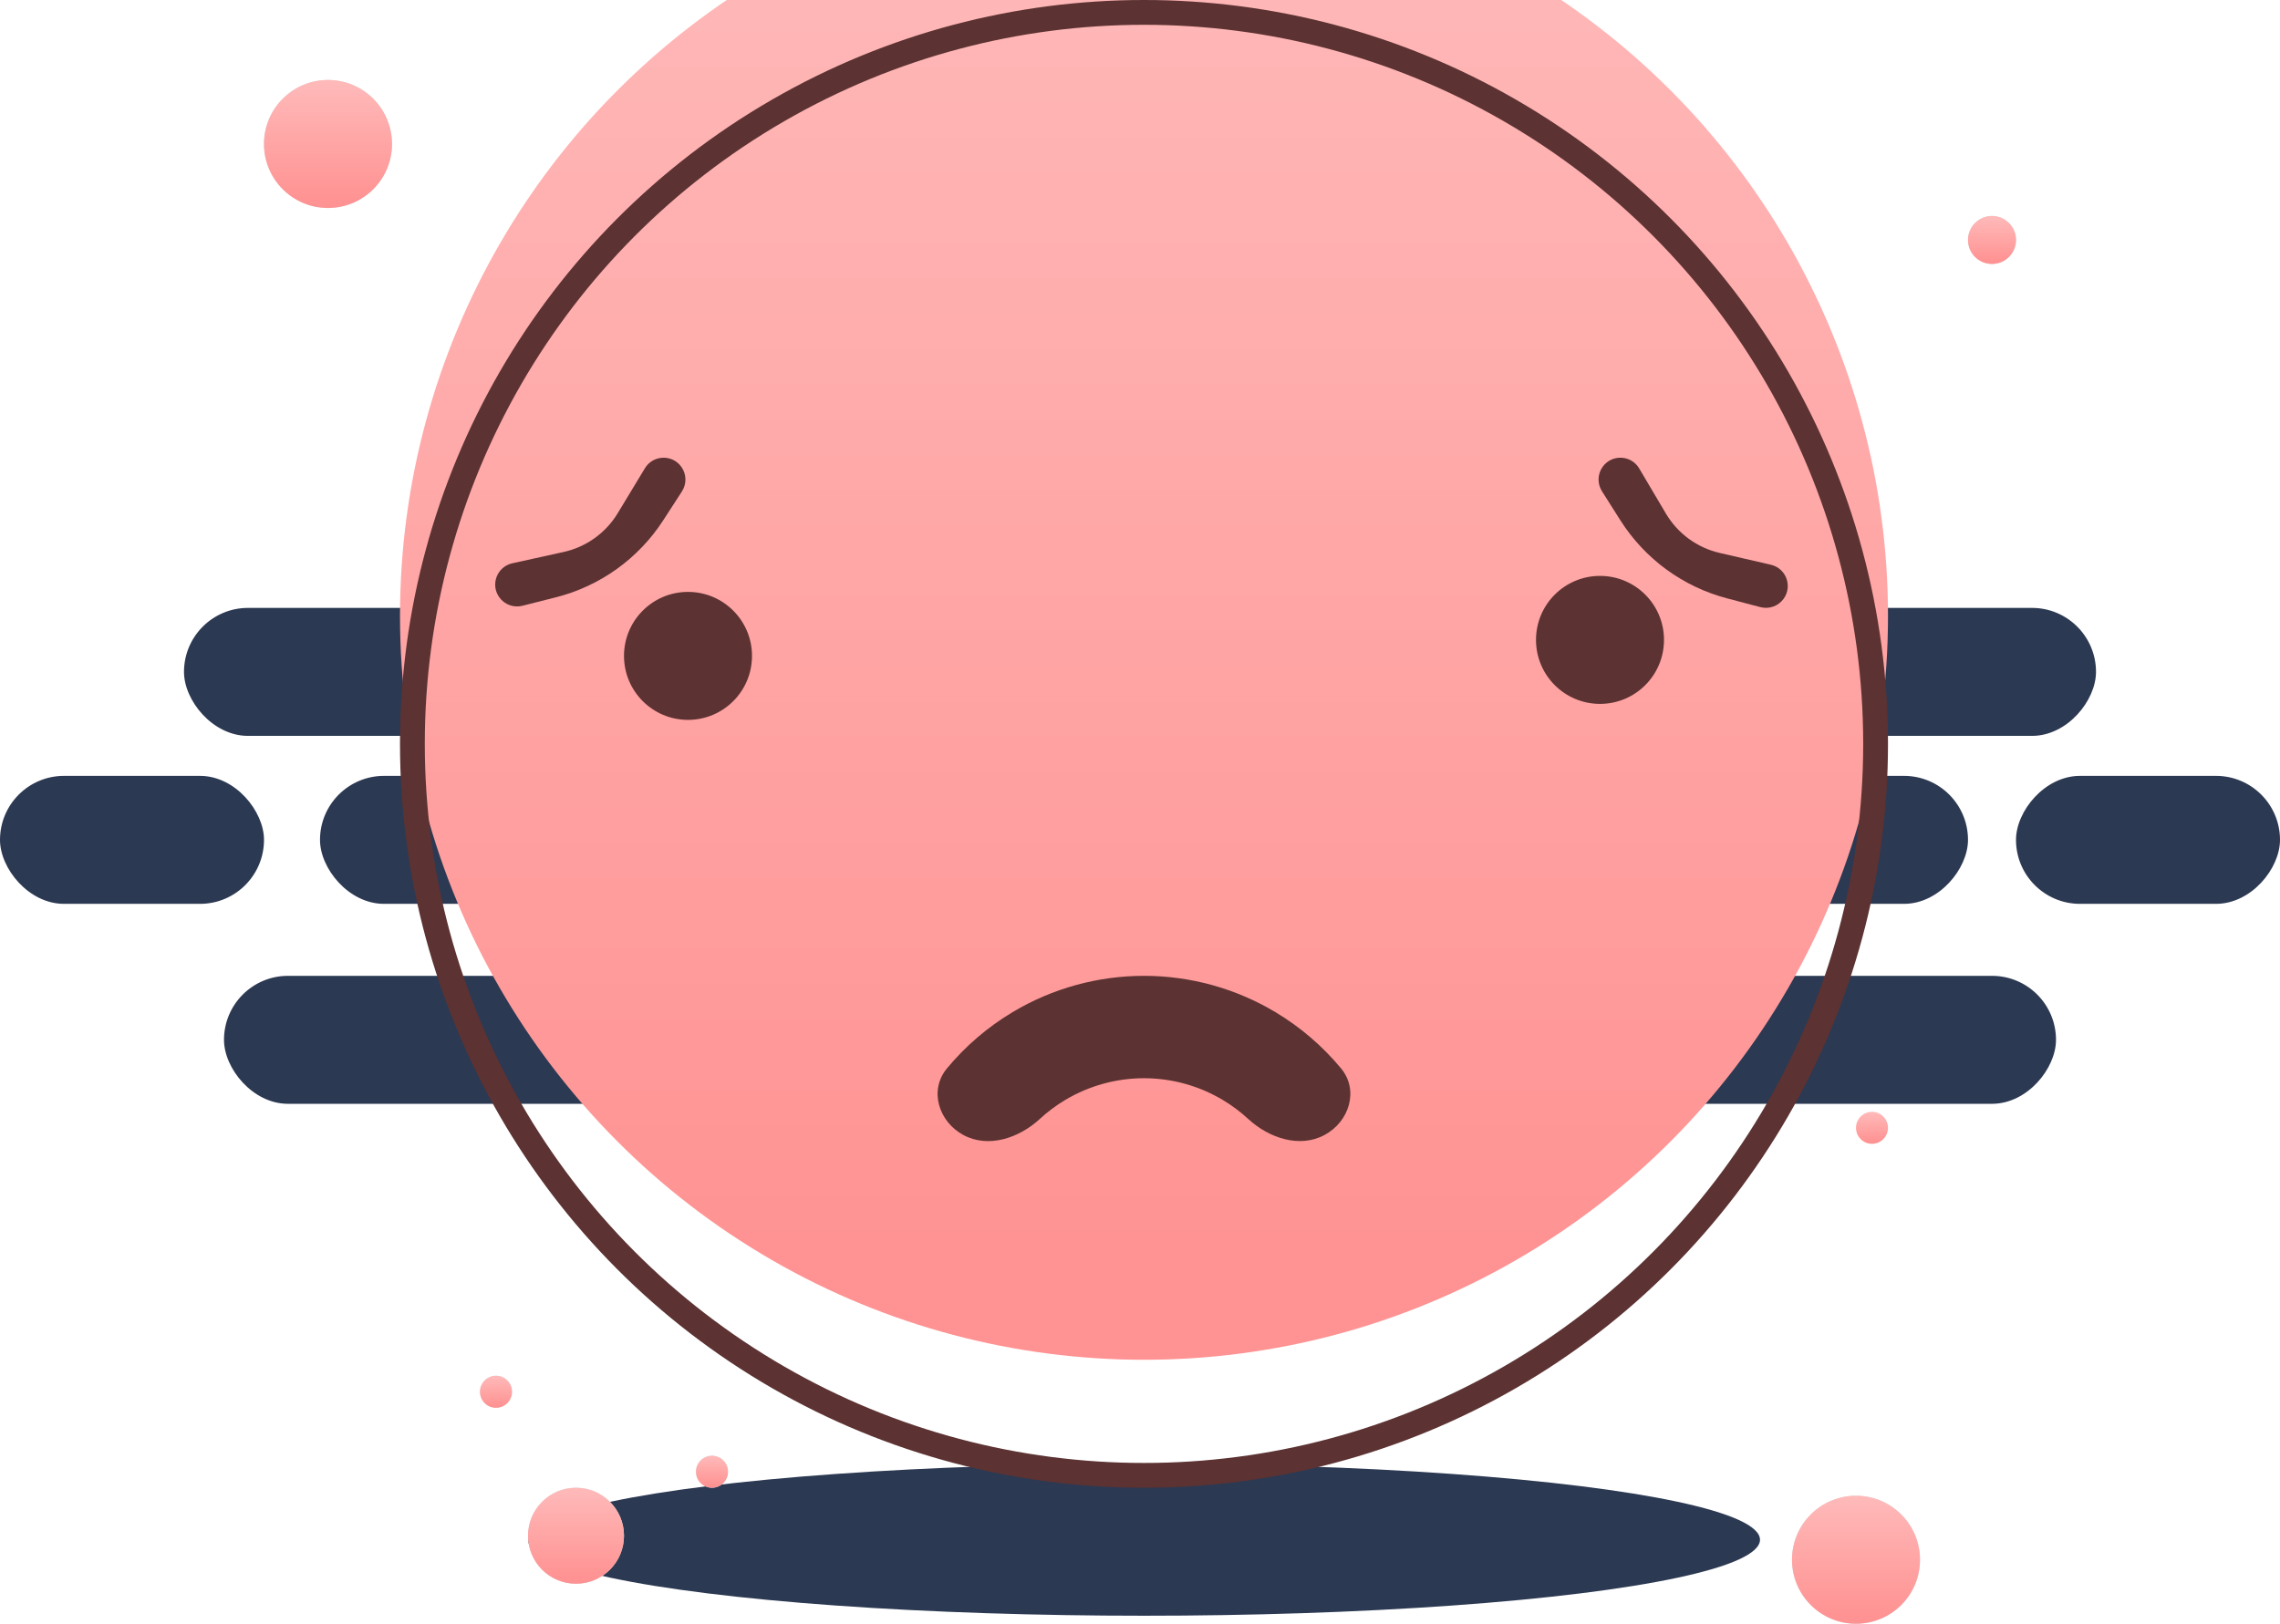 <svg width="285" height="203" viewBox="0 0 285 203" fill="none" xmlns="http://www.w3.org/2000/svg">
<ellipse cx="143" cy="192.5" rx="77" ry="9.5" fill="#2C3952"/>
<rect x="23" y="76" width="81" height="16" rx="8" fill="#2C3952"/>
<rect width="81" height="16" rx="8" transform="matrix(-1 0 0 1 262 76)" fill="#2C3952"/>
<rect x="40" y="97" width="64" height="16" rx="8" fill="#2C3952"/>
<rect y="97" width="33" height="16" rx="8" fill="#2C3952"/>
<rect width="65" height="16" rx="8" transform="matrix(-1 0 0 1 246 97)" fill="#2C3952"/>
<rect width="33" height="16" rx="8" transform="matrix(-1 0 0 1 285 97)" fill="#2C3952"/>
<rect x="28" y="122" width="76" height="16" rx="8" fill="#2C3952"/>
<rect width="76" height="16" rx="8" transform="matrix(-1 0 0 1 257 122)" fill="#2C3952"/>
<g filter="url(#filter0_i_3870_20409)">
<circle cx="143" cy="93" r="93" fill="url(#paint0_linear_3870_20409)"/>
</g>
<circle cx="143" cy="93" r="91.45" stroke="#5C3232" stroke-width="3.1"/>
<circle cx="86" cy="82" r="8" fill="#5C3232"/>
<circle cx="200" cy="80" r="8" fill="#5C3232"/>
<path d="M120.436 141.907C117.321 140.237 116.106 136.303 118.361 133.581C120.666 130.8 123.436 128.416 126.562 126.545C131.528 123.571 137.208 122.001 142.995 122C148.783 121.999 154.463 123.568 159.43 126.54C162.557 128.411 165.327 130.793 167.633 133.574C169.889 136.295 168.675 140.23 165.56 141.9C162.445 143.571 158.617 142.285 156.02 139.889C155.054 138.998 153.995 138.204 152.858 137.524C149.878 135.741 146.47 134.8 142.997 134.8C139.525 134.8 136.117 135.743 133.137 137.527C132 138.207 130.942 139.001 129.976 139.892C127.379 142.29 123.552 143.576 120.436 141.907Z" fill="#5C3232"/>
<path d="M65.3 75.734C64.212 76.009 63.066 75.59 62.413 74.678C61.271 73.086 62.129 70.844 64.043 70.422L70.447 69.01C73.274 68.386 75.723 66.631 77.221 64.153L80.615 58.542C81.629 56.865 84.027 56.771 85.169 58.364C85.823 59.276 85.852 60.495 85.242 61.438L82.904 65.049C79.803 69.84 75.004 73.281 69.471 74.68L65.3 75.734Z" fill="#5C3232"/>
<path d="M200.244 61.414C199.643 60.466 199.684 59.247 200.346 58.341C201.504 56.76 203.901 56.877 204.899 58.563L208.237 64.207C209.712 66.699 212.143 68.478 214.965 69.129L221.354 70.604C223.264 71.044 224.1 73.294 222.943 74.875C222.281 75.781 221.131 76.189 220.046 75.903L215.886 74.808C210.366 73.356 205.601 69.869 202.546 65.048L200.244 61.414Z" fill="#5C3232"/>
<circle cx="249" cy="30" r="3" fill="#D9D9D9"/>
<circle cx="249" cy="30" r="3" fill="url(#paint1_linear_3870_20409)"/>
<circle cx="72" cy="192" r="6" fill="#D9D9D9"/>
<circle cx="72" cy="192" r="6" fill="url(#paint2_linear_3870_20409)"/>
<circle cx="41" cy="18" r="8" fill="#D9D9D9"/>
<circle cx="41" cy="18" r="8" fill="url(#paint3_linear_3870_20409)"/>
<circle cx="232" cy="195" r="8" fill="#D9D9D9"/>
<circle cx="232" cy="195" r="8" fill="url(#paint4_linear_3870_20409)"/>
<circle cx="234" cy="141" r="2" fill="url(#paint5_linear_3870_20409)"/>
<circle cx="62" cy="174" r="2" fill="#D9D9D9"/>
<circle cx="62" cy="174" r="2" fill="url(#paint6_linear_3870_20409)"/>
<circle cx="89" cy="184" r="2" fill="#D9D9D9"/>
<circle cx="89" cy="184" r="2" fill="url(#paint7_linear_3870_20409)"/>
<defs>
<filter id="filter0_i_3870_20409" x="50" y="-10" width="186" height="196" filterUnits="userSpaceOnUse" color-interpolation-filters="sRGB">
<feFlood flood-opacity="0" result="BackgroundImageFix"/>
<feBlend mode="normal" in="SourceGraphic" in2="BackgroundImageFix" result="shape"/>
<feColorMatrix in="SourceAlpha" type="matrix" values="0 0 0 0 0 0 0 0 0 0 0 0 0 0 0 0 0 0 127 0" result="hardAlpha"/>
<feOffset dy="-16"/>
<feGaussianBlur stdDeviation="5"/>
<feComposite in2="hardAlpha" operator="arithmetic" k2="-1" k3="1"/>
<feColorMatrix type="matrix" values="0 0 0 0 0.729 0 0 0 0 0.231 0 0 0 0 0.231 0 0 0 0.6 0"/>
<feBlend mode="normal" in2="shape" result="effect1_innerShadow_3870_20409"/>
</filter>
<linearGradient id="paint0_linear_3870_20409" x1="143" y1="4.5" x2="143" y2="176.5" gradientUnits="userSpaceOnUse">
<stop stop-color="#FFB9B9"/>
<stop offset="1" stop-color="#FF9292"/>
</linearGradient>
<linearGradient id="paint1_linear_3870_20409" x1="249" y1="27.145" x2="249" y2="32.694" gradientUnits="userSpaceOnUse">
<stop stop-color="#FFB9B9"/>
<stop offset="1" stop-color="#FF9292"/>
</linearGradient>
<linearGradient id="paint2_linear_3870_20409" x1="72" y1="186.29" x2="72" y2="197.387" gradientUnits="userSpaceOnUse">
<stop stop-color="#FFB9B9"/>
<stop offset="1" stop-color="#FF9292"/>
</linearGradient>
<linearGradient id="paint3_linear_3870_20409" x1="41" y1="10.387" x2="41" y2="25.183" gradientUnits="userSpaceOnUse">
<stop stop-color="#FFB9B9"/>
<stop offset="1" stop-color="#FF9292"/>
</linearGradient>
<linearGradient id="paint4_linear_3870_20409" x1="232" y1="187.387" x2="232" y2="202.183" gradientUnits="userSpaceOnUse">
<stop stop-color="#FFB9B9"/>
<stop offset="1" stop-color="#FF9292"/>
</linearGradient>
<linearGradient id="paint5_linear_3870_20409" x1="234" y1="139.097" x2="234" y2="142.796" gradientUnits="userSpaceOnUse">
<stop stop-color="#FFB9B9"/>
<stop offset="1" stop-color="#FF9292"/>
</linearGradient>
<linearGradient id="paint6_linear_3870_20409" x1="62" y1="172.097" x2="62" y2="175.796" gradientUnits="userSpaceOnUse">
<stop stop-color="#FFB9B9"/>
<stop offset="1" stop-color="#FF9292"/>
</linearGradient>
<linearGradient id="paint7_linear_3870_20409" x1="89" y1="182.097" x2="89" y2="185.796" gradientUnits="userSpaceOnUse">
<stop stop-color="#FFB9B9"/>
<stop offset="1" stop-color="#FF9292"/>
</linearGradient>
</defs>
</svg>
